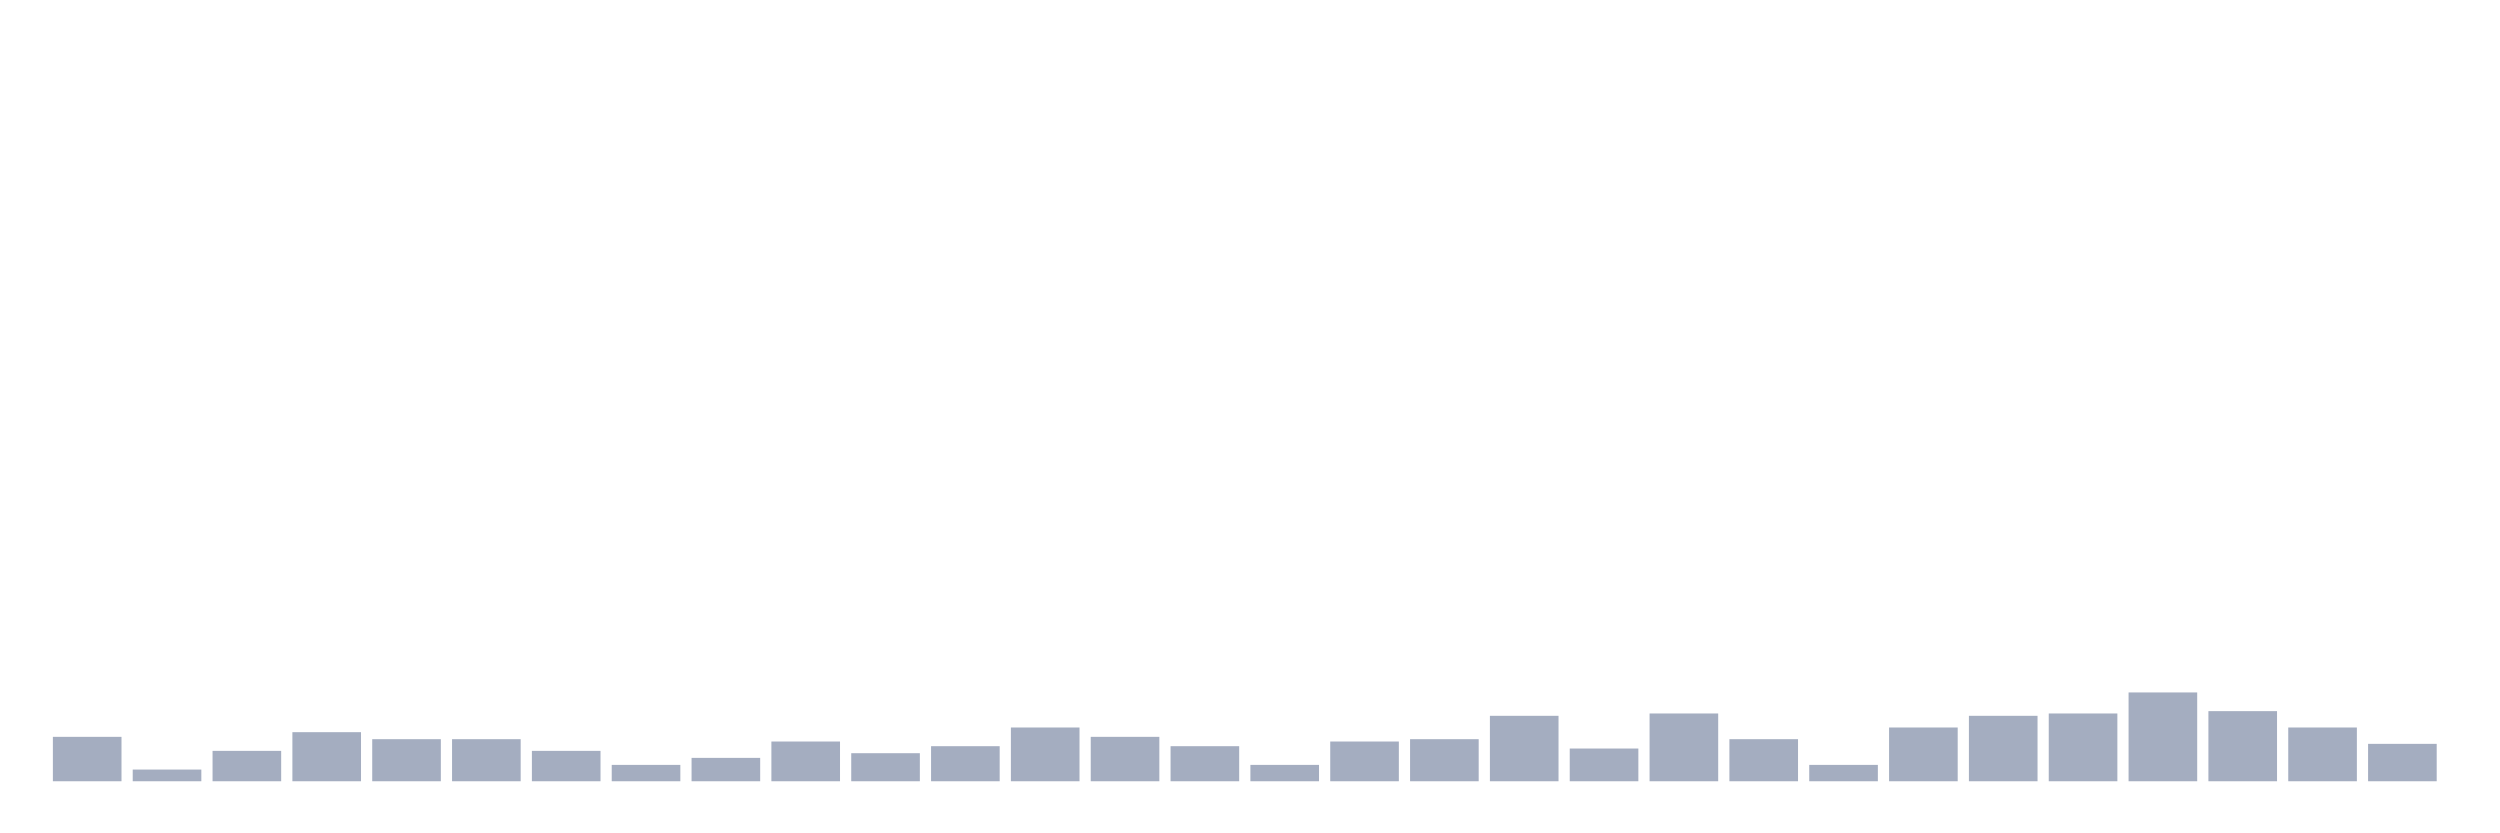 <svg xmlns="http://www.w3.org/2000/svg" viewBox="0 0 480 160"><g transform="translate(10,10)"><rect class="bar" x="0.153" width="13.175" y="131.474" height="8.526" fill="rgb(164,173,192)"></rect><rect class="bar" x="15.482" width="13.175" y="137.756" height="2.244" fill="rgb(164,173,192)"></rect><rect class="bar" x="30.81" width="13.175" y="134.167" height="5.833" fill="rgb(164,173,192)"></rect><rect class="bar" x="46.138" width="13.175" y="130.577" height="9.423" fill="rgb(164,173,192)"></rect><rect class="bar" x="61.466" width="13.175" y="131.923" height="8.077" fill="rgb(164,173,192)"></rect><rect class="bar" x="76.794" width="13.175" y="131.923" height="8.077" fill="rgb(164,173,192)"></rect><rect class="bar" x="92.123" width="13.175" y="134.167" height="5.833" fill="rgb(164,173,192)"></rect><rect class="bar" x="107.451" width="13.175" y="136.859" height="3.141" fill="rgb(164,173,192)"></rect><rect class="bar" x="122.779" width="13.175" y="135.513" height="4.487" fill="rgb(164,173,192)"></rect><rect class="bar" x="138.107" width="13.175" y="132.372" height="7.628" fill="rgb(164,173,192)"></rect><rect class="bar" x="153.436" width="13.175" y="134.615" height="5.385" fill="rgb(164,173,192)"></rect><rect class="bar" x="168.764" width="13.175" y="133.269" height="6.731" fill="rgb(164,173,192)"></rect><rect class="bar" x="184.092" width="13.175" y="129.679" height="10.321" fill="rgb(164,173,192)"></rect><rect class="bar" x="199.42" width="13.175" y="131.474" height="8.526" fill="rgb(164,173,192)"></rect><rect class="bar" x="214.748" width="13.175" y="133.269" height="6.731" fill="rgb(164,173,192)"></rect><rect class="bar" x="230.077" width="13.175" y="136.859" height="3.141" fill="rgb(164,173,192)"></rect><rect class="bar" x="245.405" width="13.175" y="132.372" height="7.628" fill="rgb(164,173,192)"></rect><rect class="bar" x="260.733" width="13.175" y="131.923" height="8.077" fill="rgb(164,173,192)"></rect><rect class="bar" x="276.061" width="13.175" y="127.436" height="12.564" fill="rgb(164,173,192)"></rect><rect class="bar" x="291.39" width="13.175" y="133.718" height="6.282" fill="rgb(164,173,192)"></rect><rect class="bar" x="306.718" width="13.175" y="126.987" height="13.013" fill="rgb(164,173,192)"></rect><rect class="bar" x="322.046" width="13.175" y="131.923" height="8.077" fill="rgb(164,173,192)"></rect><rect class="bar" x="337.374" width="13.175" y="136.859" height="3.141" fill="rgb(164,173,192)"></rect><rect class="bar" x="352.702" width="13.175" y="129.679" height="10.321" fill="rgb(164,173,192)"></rect><rect class="bar" x="368.031" width="13.175" y="127.436" height="12.564" fill="rgb(164,173,192)"></rect><rect class="bar" x="383.359" width="13.175" y="126.987" height="13.013" fill="rgb(164,173,192)"></rect><rect class="bar" x="398.687" width="13.175" y="122.949" height="17.051" fill="rgb(164,173,192)"></rect><rect class="bar" x="414.015" width="13.175" y="126.538" height="13.462" fill="rgb(164,173,192)"></rect><rect class="bar" x="429.344" width="13.175" y="129.679" height="10.321" fill="rgb(164,173,192)"></rect><rect class="bar" x="444.672" width="13.175" y="132.821" height="7.179" fill="rgb(164,173,192)"></rect></g></svg>